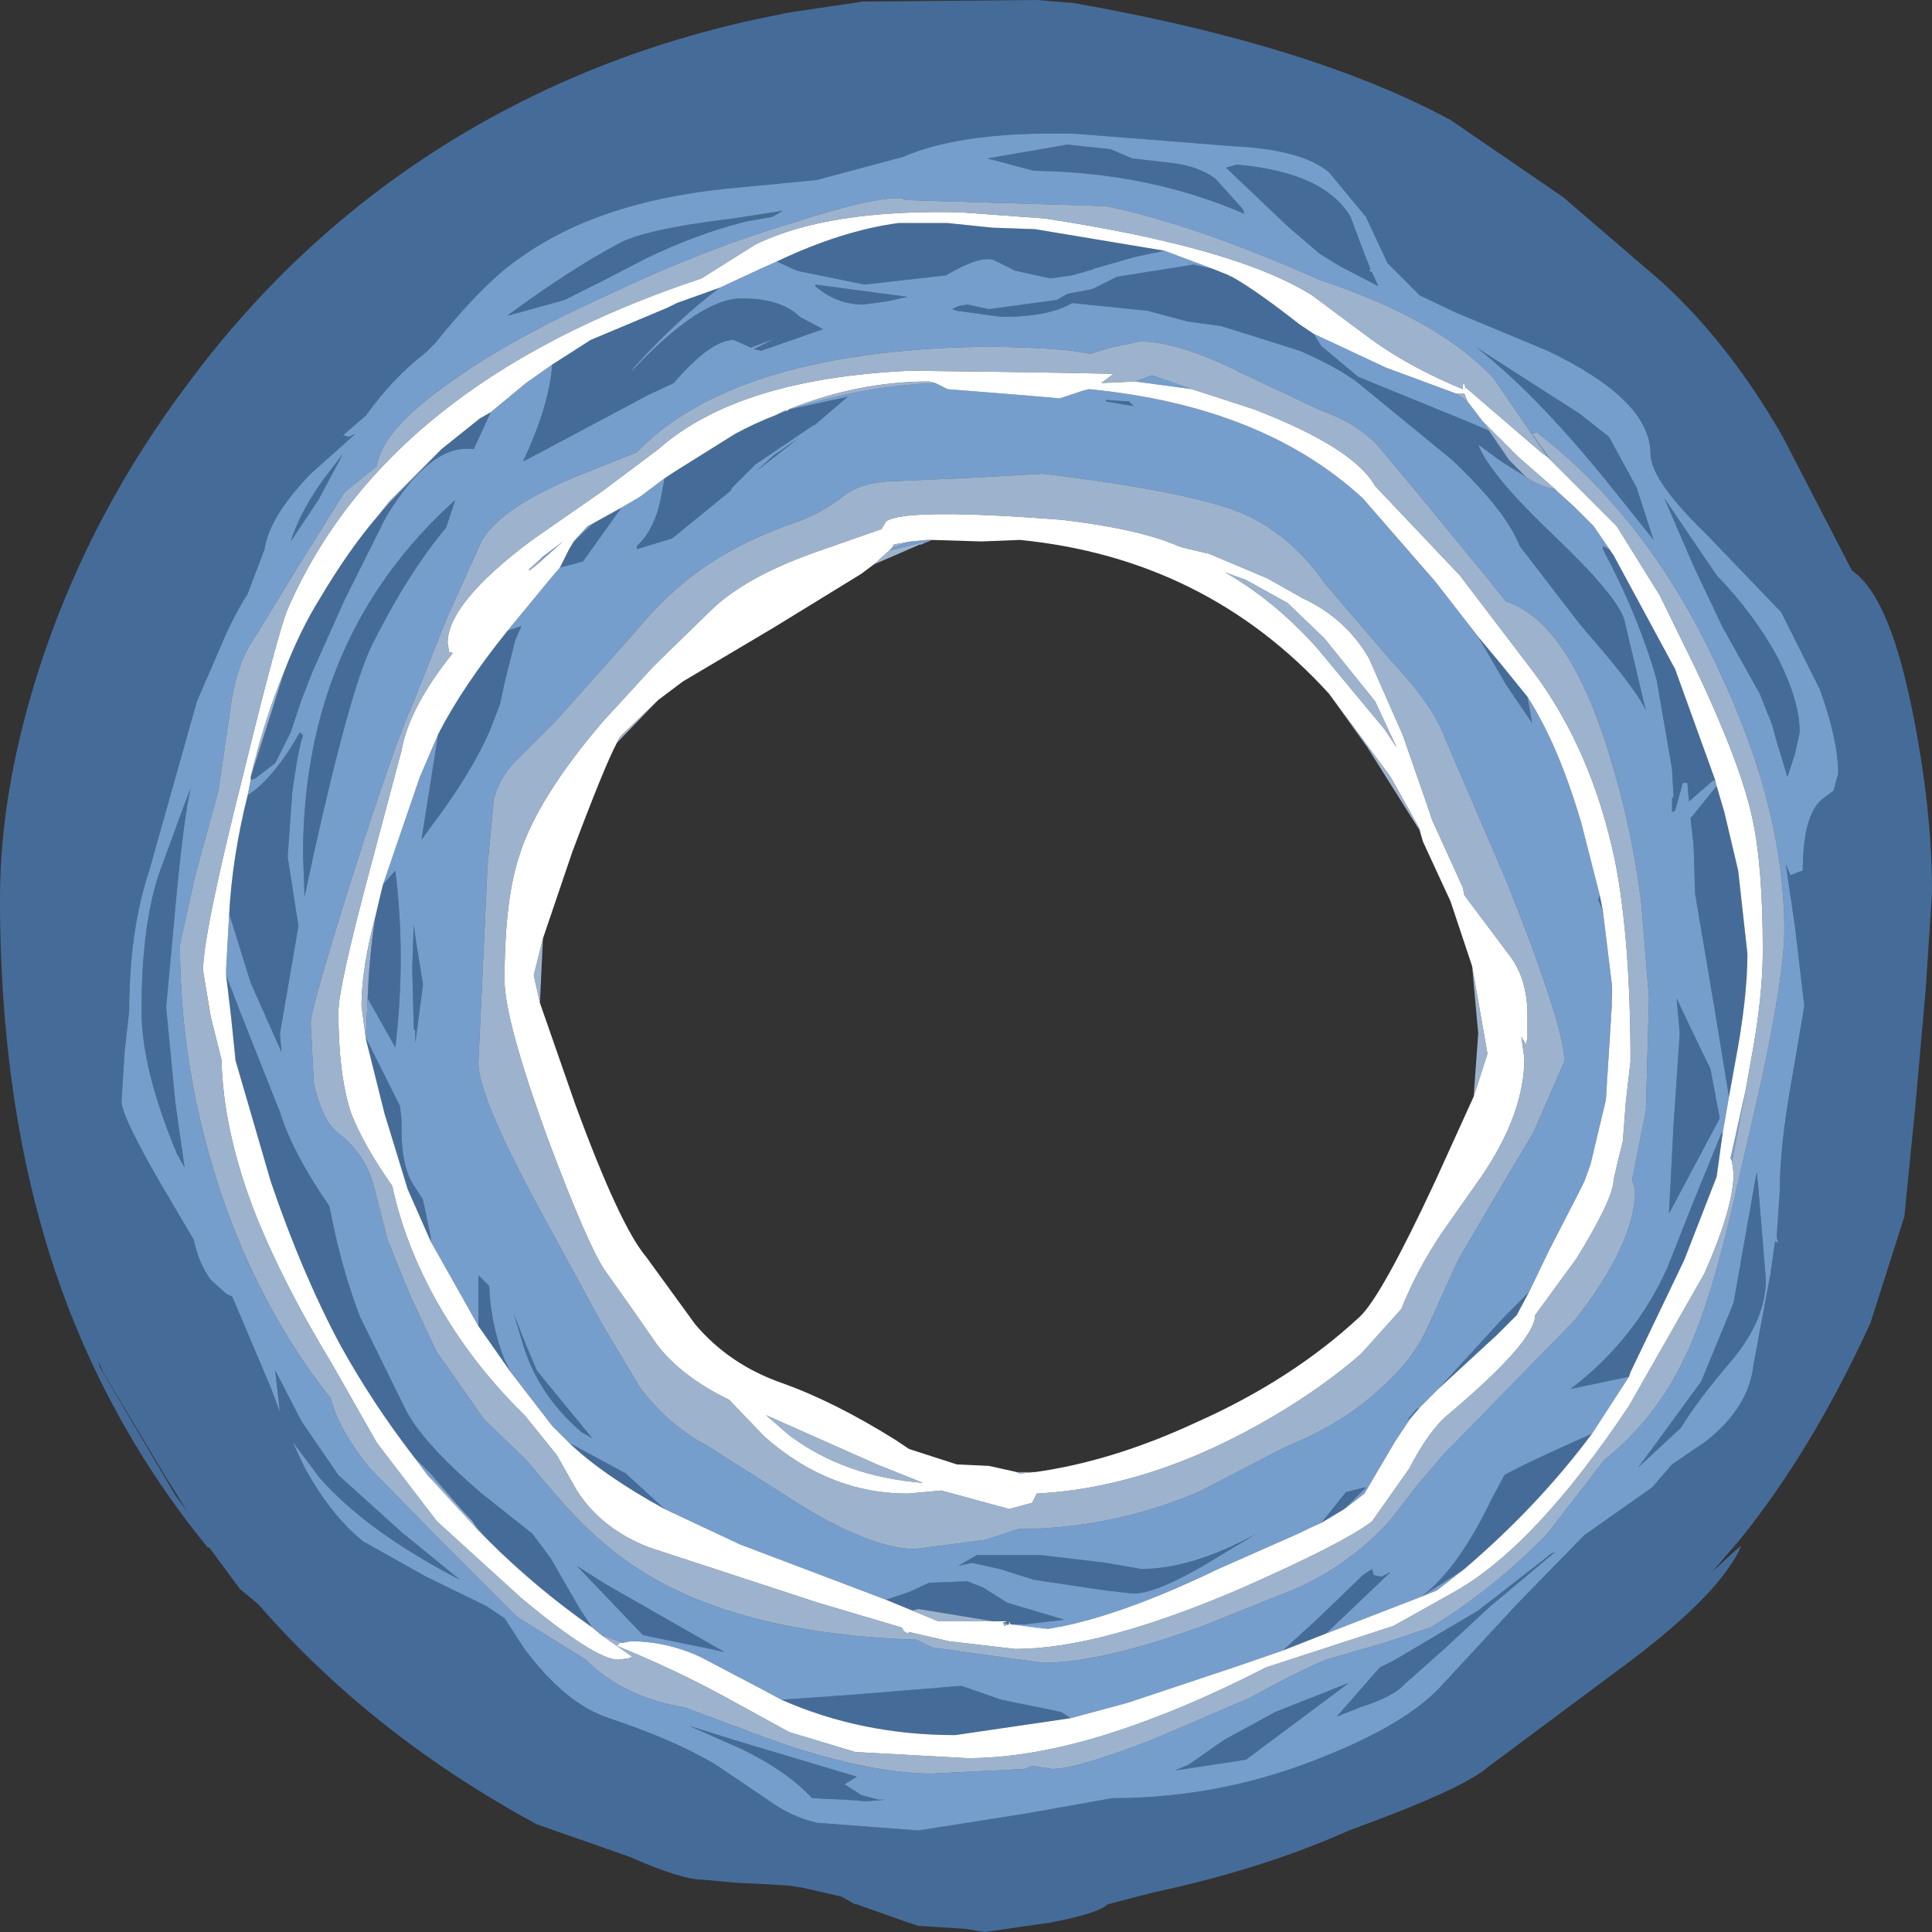 <?xml version="1.0" encoding="UTF-8" standalone="no"?>
<svg xmlns:ffdec="https://www.free-decompiler.com/flash" xmlns:xlink="http://www.w3.org/1999/xlink" ffdec:objectType="shape" height="62.8px" width="62.8px" xmlns="http://www.w3.org/2000/svg">
  <rect width="100%" height="100%" fill="#333333" stroke="none"/>
  <g transform="matrix(1.0, 0.0, 0.0, 1.0, 0.0, 0.0)">
    <path d="M54.0 9.15 Q56.2 11.15 57.95 14.2 L60.2 18.55 Q61.4 19.35 62.15 23.05 62.8 26.25 62.8 29.0 L62.6 32.1 62.25 36.05 61.9 39.55 60.8 43.0 Q58.9 47.15 56.55 50.05 L55.65 51.1 Q56.5 50.3 56.6 50.25 55.95 51.75 53.05 53.95 L48.35 57.45 Q47.65 58.05 45.05 59.05 L43.85 59.5 Q41.05 60.75 37.55 61.5 L37.35 61.55 36.0 61.9 Q35.7 62.2 34.1 62.5 L32.0 62.8 31.4 62.7 29.85 62.6 29.4 62.45 27.85 61.9 27.8 61.9 27.35 61.65 26.05 61.35 26.0 61.35 25.7 61.3 25.0 61.25 23.95 61.2 22.85 61.1 Q22.15 61.1 20.45 60.35 L17.45 59.3 Q12.1 56.4 8.4 52.15 L7.8 51.65 6.8 50.3 6.75 50.3 Q4.1 47.05 2.5 43.2 0.0 37.2 0.0 29.2 0.0 25.45 1.45 21.2 3.05 16.55 6.05 12.55 9.4 8.0 14.0 5.0 19.15 1.65 25.45 0.45 L25.4 0.45 25.7 0.4 28.05 0.05 33.7 0.0 34.9 0.1 Q42.6 1.45 47.15 3.9 L50.8 6.4 54.0 9.15 M42.7 10.85 L42.95 11.25 44.15 12.25 47.7 13.7 48.4 14.0 49.05 14.95 49.6 15.5 48.8 15.0 48.05 14.45 Q48.4 15.4 50.5 17.4 52.55 19.35 52.8 20.15 L53.45 22.9 53.5 23.1 Q53.2 22.4 51.4 20.35 L49.4 17.75 Q48.95 16.6 47.2 14.95 L44.15 12.45 Q43.5 11.95 42.25 11.4 L39.7 10.6 38.6 10.45 37.3 10.1 34.85 9.85 Q34.1 10.3 32.55 10.3 L31.1 10.1 30.95 10.05 31.15 9.95 31.45 9.9 32.15 10.05 34.35 9.75 34.7 9.55 35.5 9.4 36.3 9.0 38.8 8.6 39.45 8.75 39.95 8.95 39.95 9.0 40.05 9.0 Q40.85 9.45 42.25 10.55 L42.7 10.85 M45.1 8.55 L44.4 7.05 43.2 5.6 Q42.3 4.85 40.05 4.75 L35.0 4.35 Q31.3 4.25 29.35 5.1 L26.55 5.85 23.45 6.15 Q19.4 6.6 16.95 8.35 15.75 9.15 14.15 11.15 L13.85 11.45 Q12.75 12.3 11.9 13.5 L11.15 14.15 11.35 14.2 11.55 14.1 11.5 14.15 10.1 15.4 Q8.75 16.8 8.6 17.85 L8.05 19.3 Q7.55 20.1 7.2 20.95 L6.4 22.8 4.85 28.3 Q4.2 30.25 4.2 32.85 L4.05 34.2 3.95 35.8 Q3.95 36.35 5.65 39.2 L6.3 40.3 Q6.45 41.05 6.85 41.6 L7.35 42.05 7.55 42.15 8.8 45.1 9.1 45.9 8.95 44.6 8.95 44.55 9.8 46.2 11.0 47.95 13.05 49.8 14.95 51.35 Q11.95 49.8 10.4 48.05 L9.5 46.85 9.9 47.7 Q10.75 49.25 11.8 50.1 L13.85 51.25 15.8 52.2 16.4 52.6 17.05 53.6 Q18.4 55.4 19.8 55.85 21.9 56.55 23.25 57.35 L24.95 58.5 Q25.7 59.05 26.55 59.25 L29.85 59.5 33.35 58.95 36.15 58.45 Q39.8 58.45 43.15 57.05 45.75 56.0 46.85 54.8 L49.35 52.1 51.5 49.9 53.7 48.35 54.35 47.6 55.45 46.85 Q56.85 45.75 57.0 44.35 L57.55 41.4 57.7 40.35 57.8 40.4 57.75 40.2 57.85 38.75 Q57.85 37.25 58.25 35.05 L58.65 32.7 58.35 30.15 58.05 28.1 58.2 28.45 58.45 28.35 58.6 28.3 Q58.6 26.55 59.2 26.0 L59.6 25.7 59.75 25.15 Q59.75 24.05 59.15 22.4 L57.9 19.9 55.45 17.35 Q53.65 15.6 53.65 14.75 53.65 13.0 50.3 11.4 L47.3 10.15 46.15 9.6 45.1 8.55 M43.9 7.05 L44.35 8.25 44.55 8.75 44.5 8.8 44.6 8.85 44.8 9.3 43.55 8.65 42.9 8.25 41.85 7.35 39.85 5.45 40.2 5.35 Q43.05 5.6 43.9 7.05 M50.65 16.0 L51.2 16.5 51.25 16.55 50.65 16.0 M52.45 18.05 L54.45 21.75 55.75 25.35 55.65 25.4 54.9 26.05 54.85 25.45 54.7 25.45 54.45 26.35 54.35 26.4 54.35 26.35 54.35 25.95 54.4 25.9 54.35 25.0 53.85 22.1 Q53.25 20.0 52.1 17.85 L52.1 17.75 52.3 17.85 52.45 18.05 M55.8 25.55 L56.05 26.4 56.5 28.3 56.8 31.0 Q56.8 32.45 56.4 34.55 L56.2 35.65 55.75 32.9 55.1 29.05 55.05 27.45 54.95 26.6 55.8 25.55 M56.0 36.8 L55.8 38.25 54.75 40.95 53.0 44.6 52.95 44.75 51.05 45.15 Q53.15 43.55 54.2 41.2 L55.05 39.05 55.95 36.85 56.0 36.8 M51.75 46.6 Q50.0 48.95 47.6 51.0 L46.75 51.55 46.2 51.9 Q47.4 51.0 48.5 48.7 L48.9 47.95 Q49.5 47.6 51.75 46.6 M43.1 53.1 L41.7 53.65 42.85 52.6 44.3 51.2 44.6 51.0 44.65 51.2 44.9 51.25 45.2 51.1 43.1 53.1 M34.8 55.85 L31.05 56.4 Q28.0 56.4 25.4 55.25 L27.55 55.1 31.25 54.8 32.55 55.25 34.5 55.65 34.8 55.85 M19.25 52.9 Q17.4 51.6 15.85 50.05 L14.0 47.9 13.45 47.35 Q12.1 45.6 11.05 43.7 9.8 41.35 8.8 38.4 L7.65 34.45 7.65 34.4 7.5 32.95 7.35 31.7 7.85 33.0 9.1 36.15 Q9.5 37.45 10.7 39.2 L10.8 39.65 Q11.1 41.2 11.7 42.8 L13.2 45.85 Q13.75 46.9 15.6 48.5 L17.3 49.85 17.9 50.65 18.85 52.3 19.25 52.9 M7.45 29.7 Q7.55 27.85 8.05 25.85 8.9 25.3 9.75 23.8 L9.85 23.9 Q9.7 24.3 9.5 25.75 L9.35 27.85 9.7 30.1 9.1 33.6 9.15 34.2 8.15 31.95 7.45 29.7 M8.15 25.35 L8.15 25.25 8.2 25.1 9.25 21.8 Q9.75 20.5 10.4 19.45 11.35 17.85 12.3 16.75 L12.7 16.3 14.35 14.6 15.6 13.6 15.95 13.4 15.4 14.6 Q14.0 14.4 12.55 16.8 L11.2 19.5 10.15 21.85 9.8 22.75 9.45 23.8 8.95 24.8 8.3 25.3 8.15 25.35 M17.95 11.85 L19.2 11.05 21.7 10.0 22.0 9.85 23.4 9.35 Q22.05 10.35 20.6 11.95 L20.5 12.1 Q22.75 9.7 24.1 9.7 25.4 9.7 26.0 10.3 L26.75 10.7 24.75 11.4 24.5 11.35 25.2 11.0 24.4 11.3 24.3 11.25 23.85 11.05 Q23.1 11.05 21.9 12.45 L21.05 12.85 17.2 14.9 17.0 15.0 Q17.85 13.2 17.95 11.85 M25.25 8.5 Q27.35 7.5 29.2 7.25 L30.8 7.25 32.25 7.4 33.65 7.45 35.45 7.75 37.85 8.15 36.9 8.35 35.5 8.75 35.55 8.75 34.85 8.95 34.15 9.05 33.0 8.8 32.3 8.45 Q31.85 8.3 30.75 8.95 L28.1 9.25 25.9 8.8 25.25 8.5 M49.65 22.65 L49.8 23.5 48.95 22.25 48.05 20.7 48.8 21.6 49.65 22.65 M25.7 13.3 L27.55 12.9 26.5 13.8 26.4 13.85 24.55 15.1 23.8 15.85 23.75 15.95 23.2 16.4 21.85 17.5 20.7 17.85 20.7 17.75 Q21.3 17.2 21.5 16.1 L21.6 15.55 21.9 15.35 23.9 14.1 Q24.55 13.75 25.2 13.5 L25.6 13.35 25.65 13.3 25.7 13.3 M20.2 16.5 L18.95 18.25 18.2 18.45 18.5 17.85 18.65 17.6 19.3 17.0 20.2 16.5 M16.5 20.5 L16.95 20.35 16.75 20.8 16.4 22.2 16.25 22.9 15.9 23.8 Q15.3 25.15 14.1 26.75 L13.7 27.3 14.15 24.45 14.25 23.85 Q15.05 22.3 16.5 20.5 M12.45 28.75 L12.85 28.3 Q13.2 31.1 12.85 34.05 L11.95 32.45 Q12.0 31.1 12.2 29.8 L12.4 28.95 12.45 28.75 M11.9 33.75 L13.0 35.95 13.05 36.4 13.05 36.7 Q13.05 37.85 13.4 38.45 L13.75 39.0 14.0 40.2 14.0 40.35 13.25 38.65 12.5 36.2 11.9 33.8 11.9 33.75 M15.55 43.1 L15.55 42.8 15.55 41.45 15.7 41.6 15.9 41.8 Q15.95 43.05 16.4 44.2 L16.6 44.6 15.55 43.1 M18.5 46.9 L20.35 47.9 20.4 47.95 21.55 49.0 21.6 49.05 Q19.6 47.95 18.5 46.9 M28.8 52.0 L29.55 51.75 30.2 51.45 31.45 51.4 31.95 51.6 32.75 52.1 34.6 52.65 33.3 52.8 32.85 52.8 32.8 52.7 32.8 52.8 32.6 52.75 32.75 52.7 32.3 52.7 29.85 52.3 29.65 52.35 28.8 52.0 M42.95 49.5 L43.75 48.5 44.35 48.35 44.4 48.35 44.25 48.5 43.7 49.05 42.95 49.5 M45.85 46.1 L45.75 46.15 46.05 45.8 46.15 45.75 45.85 46.1 M46.75 45.15 L48.9 42.8 49.7 42.0 49.3 42.75 48.65 43.4 46.75 45.15 M52.1 29.6 L51.95 29.25 52.0 29.1 52.1 29.6 M55.05 18.4 L54.1 16.2 55.8 18.7 Q57.05 20.0 57.8 21.4 58.5 22.8 58.5 23.8 L58.35 24.5 58.1 25.25 57.75 24.1 57.6 23.55 57.4 23.05 57.2 22.55 56.0 20.4 55.05 18.4 M51.35 13.45 L52.3 14.2 53.2 15.85 53.65 17.25 53.75 17.55 52.55 16.05 Q50.05 12.9 48.0 11.3 L51.35 13.45 M54.6 33.6 L54.5 32.45 54.9 33.3 55.6 34.75 55.9 36.35 54.25 39.45 54.4 36.55 54.6 33.6 M36.1 4.85 L36.8 5.15 38.1 5.3 Q38.95 5.4 39.5 5.8 L40.4 6.8 40.45 6.95 Q37.35 5.6 33.6 5.55 L32.1 5.15 34.7 4.7 36.1 4.85 M57.1 38.1 L57.15 38.55 57.4 41.6 Q57.4 42.85 56.35 44.15 55.15 45.55 54.65 46.4 L53.25 47.7 53.95 46.75 55.3 44.9 56.35 42.35 57.1 38.1 M25.1 7.05 L24.25 7.2 Q22.65 7.6 21.0 8.4 L19.55 9.15 18.35 9.75 16.55 10.25 16.5 10.25 Q18.55 8.75 20.05 7.95 20.9 7.45 23.85 7.1 L25.45 6.85 25.1 7.05 M28.8 9.8 L28.05 9.9 Q27.2 9.9 26.5 9.3 L26.5 9.25 29.5 9.65 28.8 9.8 M35.95 13.05 L35.95 13.0 36.7 13.05 36.85 13.2 35.95 13.05 M24.6 15.3 L25.15 14.8 25.95 14.25 24.6 15.3 M10.5 15.6 L11.15 14.75 10.35 16.25 9.45 17.6 Q9.75 16.65 10.5 15.6 M14.8 16.25 L14.5 17.15 Q13.25 18.65 12.1 20.95 11.4 22.35 10.2 27.75 L9.9 29.15 9.85 27.8 Q9.85 20.7 14.8 16.25 M13.45 30.05 L13.5 30.45 13.75 32.0 13.5 33.9 13.5 33.6 13.5 33.5 13.45 33.45 13.4 31.45 13.45 30.05 M5.9 26.4 L6.2 25.6 Q6.0 26.45 5.75 28.95 L5.4 32.75 5.7 35.85 6.0 37.95 5.75 37.5 Q4.6 34.75 4.6 32.85 4.6 30.15 5.15 28.45 L5.9 26.4 M3.2 44.25 L3.25 44.45 5.7 48.6 6.1 49.15 5.85 48.75 5.35 47.95 3.35 44.6 3.2 44.25 M17.05 43.6 L17.45 44.55 19.25 46.75 18.9 46.55 Q17.5 45.35 17.0 43.7 L16.7 42.7 17.05 43.6 M35.95 50.8 L37.1 51.0 Q38.75 51.0 40.85 49.85 L39.85 50.45 Q37.7 51.8 36.85 51.8 L35.95 51.7 33.6 51.35 32.5 51.0 31.6 50.8 31.15 50.9 31.75 50.55 33.85 50.55 35.95 50.8 M38.65 57.35 L39.8 56.55 41.45 55.65 43.85 54.7 40.5 57.2 38.2 57.55 38.65 57.35 M22.4 56.1 L24.0 56.6 27.85 57.75 27.45 58.0 28.0 58.35 28.55 58.5 28.8 58.5 28.15 58.55 27.5 58.5 26.4 58.45 Q25.55 57.55 24.1 56.85 L22.4 56.1 M23.1 53.6 L20.9 53.15 18.75 50.9 19.7 51.5 23.55 53.7 23.1 53.6 M50.55 50.45 L48.4 52.25 47.0 53.55 45.65 54.75 Q45.3 55.15 44.2 55.5 L43.45 55.8 44.85 54.2 45.35 53.95 48.05 52.35 50.3 50.6 Q50.4 50.5 50.55 50.45" fill="#59a5ff" fill-opacity="0.502" fill-rule="evenodd" stroke="none"/>
    <path d="M43.9 7.05 Q43.05 5.6 40.2 5.35 L39.85 5.45 41.85 7.35 42.9 8.25 43.55 8.65 44.8 9.3 44.6 8.85 44.5 8.8 44.55 8.75 44.35 8.25 43.9 7.05 M45.1 8.55 L46.15 9.6 47.3 10.15 50.3 11.4 Q53.65 13.0 53.65 14.75 53.65 15.6 55.45 17.35 L57.9 19.9 59.15 22.4 Q59.75 24.05 59.75 25.15 L59.6 25.7 59.2 26.0 Q58.6 26.55 58.6 28.3 L58.45 28.35 58.2 28.45 58.05 28.1 58.35 30.15 58.65 32.7 58.25 35.05 Q57.85 37.25 57.85 38.75 L57.75 40.2 57.8 40.4 57.7 40.35 57.55 41.4 57.0 44.35 Q56.85 45.75 55.45 46.85 L54.35 47.6 53.7 48.35 51.5 49.9 49.35 52.1 46.85 54.8 Q45.75 56.0 43.15 57.05 39.8 58.45 36.15 58.45 L33.35 58.95 29.85 59.5 26.55 59.25 Q25.7 59.05 24.95 58.5 L23.25 57.35 Q21.9 56.55 19.8 55.85 18.4 55.4 17.05 53.6 L16.4 52.6 15.8 52.2 13.85 51.25 11.8 50.1 Q10.75 49.25 9.9 47.7 L9.5 46.85 10.4 48.05 Q11.95 49.8 14.95 51.35 L13.05 49.8 11.0 47.95 9.8 46.2 8.95 44.55 8.95 44.6 9.1 45.9 8.8 45.1 7.55 42.15 7.35 42.05 6.85 41.6 Q6.45 41.05 6.3 40.3 L5.65 39.2 Q3.95 36.35 3.95 35.8 L4.05 34.2 4.2 32.85 Q4.2 30.25 4.85 28.3 L6.4 22.8 7.2 20.95 Q7.55 20.1 8.05 19.3 L8.6 17.85 Q8.75 16.8 10.1 15.4 L11.5 14.15 11.55 14.1 11.35 14.2 11.15 14.15 11.9 13.5 Q12.75 12.3 13.85 11.45 L14.15 11.15 Q15.75 9.15 16.95 8.35 19.4 6.6 23.45 6.15 L26.55 5.85 29.35 5.1 Q31.3 4.25 35.0 4.35 L40.05 4.75 Q42.3 4.85 43.2 5.6 L44.4 7.05 45.1 8.55 M48.4 14.0 L47.7 13.7 44.15 12.25 42.95 11.25 42.7 10.85 45.05 11.95 47.35 12.8 47.7 13.05 48.2 13.7 48.4 14.0 M40.05 9.0 L39.95 9.0 39.95 8.95 40.05 9.0 M39.45 8.75 L38.8 8.6 36.3 9.0 35.5 9.4 34.7 9.55 34.35 9.75 32.15 10.05 31.45 9.9 31.15 9.95 30.95 10.05 31.1 10.1 32.55 10.3 Q34.1 10.3 34.85 9.85 L37.3 10.1 38.6 10.45 39.7 10.6 42.25 11.4 Q43.5 11.95 44.15 12.45 L47.2 14.95 Q48.95 16.6 49.4 17.75 L51.4 20.35 Q53.2 22.4 53.5 23.1 L53.45 22.9 52.8 20.15 Q52.55 19.35 50.5 17.4 48.4 15.4 48.05 14.45 L48.8 15.0 49.6 15.5 Q50.0 15.8 50.55 15.9 L50.65 16.0 51.25 16.55 51.8 17.1 52.45 18.05 52.3 17.85 52.1 17.75 52.1 17.85 Q53.25 20.0 53.85 22.1 L54.35 25.0 54.4 25.9 54.35 25.95 54.35 26.35 54.35 26.4 54.45 26.35 54.7 25.45 54.85 25.45 54.9 26.05 55.65 25.4 55.75 25.35 55.8 25.55 54.95 26.6 55.05 27.45 55.1 29.05 55.75 32.9 56.2 35.65 56.0 36.8 55.95 36.85 55.05 39.05 54.2 41.2 Q53.15 43.55 51.05 45.15 L52.95 44.75 51.75 46.6 Q49.5 47.6 48.9 47.95 L48.5 48.7 Q47.4 51.0 46.2 51.9 L46.75 51.55 47.6 51.0 46.7 51.7 46.2 51.9 43.1 53.1 45.2 51.1 44.9 51.25 44.65 51.2 44.6 51.0 44.3 51.2 42.85 52.6 41.7 53.65 40.25 54.15 36.65 55.35 34.8 55.85 34.5 55.65 32.55 55.25 31.25 54.8 27.55 55.1 25.4 55.25 24.75 54.9 22.75 53.85 Q21.65 53.35 20.5 53.35 L20.25 53.4 19.55 53.15 19.25 52.9 18.85 52.3 17.9 50.65 17.3 49.85 15.6 48.5 Q13.75 46.9 13.2 45.85 L11.7 42.8 Q11.1 41.2 10.8 39.65 L10.7 39.2 Q9.5 37.45 9.1 36.15 L7.85 33.0 7.35 31.7 7.35 31.5 7.45 29.7 8.15 31.95 9.15 34.2 9.1 33.6 9.7 30.1 9.35 27.85 9.5 25.75 Q9.7 24.3 9.85 23.9 L9.75 23.8 Q8.9 25.3 8.05 25.85 L8.15 25.35 8.3 25.3 8.95 24.8 9.45 23.8 9.8 22.75 10.15 21.85 11.2 19.5 12.55 16.8 Q14.0 14.4 15.4 14.6 L15.95 13.4 17.1 12.45 17.95 11.85 Q17.85 13.2 17.0 15.0 L17.2 14.9 21.05 12.85 21.9 12.45 Q23.1 11.05 23.85 11.05 L24.3 11.25 24.4 11.3 25.2 11.0 24.5 11.35 24.75 11.4 26.75 10.7 26.0 10.3 Q25.4 9.7 24.1 9.7 22.75 9.7 20.5 12.1 L20.6 11.95 Q22.05 10.35 23.4 9.35 L24.8 8.7 25.25 8.5 25.9 8.8 28.1 9.25 30.75 8.95 Q31.85 8.3 32.3 8.45 L33.0 8.8 34.15 9.05 34.85 8.95 35.55 8.75 35.5 8.75 36.9 8.35 37.85 8.15 39.45 8.75 M50.3 14.85 L49.75 14.05 48.55 12.3 Q46.8 10.4 42.9 9.1 38.85 7.3 35.95 6.7 L29.35 6.5 29.4 6.45 Q28.5 6.35 25.75 7.25 22.9 8.1 19.95 9.5 16.6 11.0 14.6 12.45 12.4 14.0 12.25 15.15 L11.2 16.0 9.7 18.4 8.2 20.85 Q7.65 21.65 7.45 23.3 L7.1 25.7 6.35 28.45 5.85 30.7 Q5.85 35.35 7.55 39.8 8.8 43.0 10.75 45.45 11.0 46.45 12.0 47.7 L14.35 50.1 16.8 52.55 19.05 53.95 19.25 54.15 Q20.45 55.2 22.25 55.5 L25.35 56.65 Q28.3 57.65 30.3 57.65 L33.3 57.5 33.55 57.4 34.2 57.5 Q35.0 57.5 37.45 56.55 L40.6 55.2 Q42.25 54.3 43.1 53.95 L45.0 53.4 46.5 52.9 Q48.55 51.65 50.3 49.85 L52.15 47.45 Q53.8 46.15 54.75 44.15 55.5 42.65 56.25 39.5 L57.25 35.15 Q58.0 31.65 58.0 30.25 58.0 26.3 55.9 21.85 53.65 16.9 49.95 14.05 L49.8 14.1 50.45 15.0 50.3 14.85 M56.75 35.4 L56.3 37.75 56.25 37.65 56.75 35.4 M15.85 50.05 L15.6 49.8 15.35 49.45 14.1 48.1 13.9 47.95 13.45 47.35 14.0 47.9 15.85 50.05 M44.8 14.5 Q44.1 13.75 42.95 13.35 L40.3 12.1 Q38.3 11.1 37.05 11.1 L36.1 11.3 35.45 11.5 34.85 11.4 Q32.2 11.15 29.45 11.4 23.35 11.95 20.7 14.7 L18.95 15.4 Q16.3 16.45 15.65 17.6 L14.5 20.15 13.45 22.8 Q12.85 24.1 11.45 28.5 10.1 32.8 10.1 33.25 L10.2 35.2 Q10.45 36.35 10.95 36.8 11.85 37.45 12.15 38.55 L12.6 40.3 13.35 42.15 14.2 43.95 15.75 46.15 17.1 47.45 17.95 48.45 Q19.25 50.0 20.6 50.9 23.85 53.1 29.8 53.3 L30.3 53.55 33.9 54.05 Q35.8 54.05 39.1 52.85 L42.1 51.65 Q43.9 50.85 45.2 49.4 L46.05 48.3 46.9 47.3 51.2 42.9 Q53.15 40.4 53.15 38.7 L53.05 38.35 53.5 36.1 53.6 32.45 53.35 29.35 Q53.05 27.0 52.45 25.0 51.1 20.25 48.95 19.55 L48.35 18.8 46.05 16.0 44.8 14.5 M36.9 12.4 L37.45 12.2 38.75 12.65 36.9 12.4 M45.15 21.4 L43.05 18.95 Q41.95 17.35 40.3 16.65 38.5 15.95 33.9 15.4 L31.2 15.55 28.85 15.65 Q28.0 15.7 27.45 16.1 26.7 16.7 25.8 17.0 23.8 17.7 22.4 18.8 21.5 19.5 20.55 20.65 L18.1 23.4 16.7 24.8 Q16.2 25.35 16.05 26.0 L15.85 28.1 15.55 34.55 Q15.55 35.6 17.4 39.05 L19.55 43.0 20.8 45.1 Q21.75 46.35 23.0 47.0 L26.15 49.0 Q28.4 50.35 29.75 50.35 L32.05 50.05 33.1 49.7 Q36.1 49.7 38.95 48.5 L41.85 47.0 Q43.6 46.3 44.8 45.2 45.9 44.25 46.4 43.15 L47.4 40.95 48.6 38.9 49.85 36.8 50.85 34.5 Q50.85 33.35 48.95 28.6 L46.95 23.95 Q46.6 22.95 45.15 21.4 M30.3 17.55 L29.95 17.7 30.1 17.6 28.9 17.9 29.0 17.8 29.6 17.6 30.15 17.55 30.3 17.55 M48.05 20.7 L48.95 22.25 49.8 23.5 49.65 22.65 Q50.65 24.2 51.4 26.75 L52.0 29.1 51.95 29.25 52.1 29.6 52.4 32.05 52.25 35.0 52.2 35.75 51.7 37.85 51.5 38.4 51.25 38.9 50.35 40.65 49.7 42.0 48.9 42.8 46.75 45.15 46.6 45.3 46.55 45.35 46.15 45.75 46.05 45.8 45.75 46.15 45.85 46.1 45.35 46.85 44.35 48.55 43.7 49.05 44.25 48.5 44.4 48.35 44.35 48.35 43.75 48.5 42.95 49.5 Q42.6 49.65 42.2 49.85 L39.6 51.0 Q36.7 52.4 34.6 52.85 L34.05 52.95 33.75 52.95 32.85 52.8 33.3 52.8 34.6 52.65 32.75 52.1 31.95 51.6 31.45 51.4 30.2 51.45 29.55 51.75 28.8 52.0 24.05 50.2 21.6 49.05 21.55 49.0 20.4 47.95 20.35 47.9 18.5 46.9 17.95 46.35 16.6 44.6 16.4 44.2 Q15.95 43.05 15.9 41.8 L15.7 41.6 15.55 41.45 15.55 42.8 15.55 43.1 14.0 40.35 14.0 40.2 13.75 39.0 13.4 38.45 Q13.05 37.85 13.05 36.7 L13.05 36.4 13.0 35.95 11.9 33.75 11.9 33.5 11.95 32.45 12.85 34.05 Q13.2 31.1 12.85 28.3 L12.45 28.75 13.65 25.25 14.25 23.85 14.15 24.45 13.7 27.3 14.1 26.75 Q15.3 25.15 15.9 23.8 L16.25 22.9 16.4 22.2 16.75 20.8 16.95 20.35 16.5 20.5 17.9 18.8 18.2 18.45 18.95 18.25 20.2 16.5 Q20.45 16.35 20.8 16.15 L21.6 15.55 21.5 16.1 Q21.3 17.2 20.7 17.75 L20.7 17.85 21.85 17.5 23.2 16.4 23.75 15.95 23.8 15.85 24.55 15.1 26.4 13.85 26.5 13.8 27.55 12.9 25.7 13.3 Q28.05 12.55 30.4 12.45 L30.6 12.55 30.8 12.65 33.3 12.85 34.45 12.95 35.2 12.7 35.4 12.65 Q41.05 13.2 44.3 16.2 L46.65 18.9 48.05 20.7 M51.35 13.45 L48.0 11.3 Q50.05 12.9 52.55 16.05 L53.75 17.55 53.65 17.25 53.2 15.85 52.3 14.2 51.35 13.45 M55.05 18.4 L56.0 20.4 57.2 22.55 57.4 23.05 57.6 23.55 57.75 24.1 58.1 25.25 58.35 24.5 58.5 23.8 Q58.5 22.8 57.8 21.4 57.05 20.0 55.8 18.7 L54.1 16.2 55.05 18.4 M54.6 33.6 L54.4 36.55 54.25 39.45 55.9 36.35 55.6 34.75 54.9 33.3 54.5 32.45 54.6 33.6 M57.1 38.1 L56.35 42.35 55.3 44.9 53.95 46.75 53.25 47.7 54.65 46.4 Q55.15 45.55 56.35 44.15 57.4 42.85 57.4 41.6 L57.15 38.55 57.1 38.1 M36.1 4.85 L34.7 4.7 32.1 5.15 33.6 5.55 Q37.35 5.6 40.45 6.95 L40.4 6.8 39.5 5.8 Q38.95 5.4 38.1 5.3 L36.8 5.15 36.1 4.85 M25.1 7.05 L25.45 6.85 23.85 7.1 Q20.9 7.45 20.05 7.95 18.55 8.75 16.5 10.25 L16.55 10.25 18.35 9.75 19.55 9.15 21.0 8.4 Q22.65 7.6 24.25 7.2 L25.1 7.05 M28.8 9.8 L29.5 9.65 26.5 9.25 26.5 9.3 Q27.2 9.9 28.05 9.9 L28.8 9.8 M25.6 13.35 L25.2 13.5 25.5 13.35 25.6 13.35 M24.6 15.3 L25.95 14.25 25.15 14.8 24.6 15.3 M35.95 13.05 L36.85 13.2 36.7 13.05 35.95 13.0 35.95 13.05 M17.4 18.4 L17.7 18.05 18.3 17.6 17.4 18.4 M19.3 17.0 L18.65 17.6 19.1 17.1 19.2 17.05 19.3 17.0 M14.8 16.25 Q9.85 20.7 9.85 27.8 L9.9 29.15 10.2 27.75 Q11.4 22.35 12.1 20.95 13.25 18.65 14.5 17.15 L14.8 16.25 M10.5 15.6 Q9.75 16.65 9.45 17.6 L10.35 16.25 11.15 14.75 10.5 15.6 M13.45 30.05 L13.4 31.45 13.45 33.45 13.5 33.5 13.5 33.6 13.5 33.9 13.75 32.0 13.5 30.45 13.45 30.05 M5.9 26.4 L5.15 28.45 Q4.6 30.15 4.6 32.85 4.6 34.75 5.75 37.5 L6.0 37.95 5.7 35.85 5.4 32.75 5.75 28.95 Q6.0 26.45 6.2 25.6 L5.9 26.4 M17.05 43.6 L16.7 42.7 17.0 43.7 Q17.5 45.35 18.9 46.55 L19.25 46.75 17.45 44.55 17.05 43.6 M35.95 50.8 L33.85 50.55 31.75 50.55 31.15 50.9 31.6 50.8 32.5 51.0 33.6 51.35 35.95 51.7 36.85 51.8 Q37.7 51.8 39.85 50.45 L40.85 49.85 Q38.75 51.0 37.1 51.0 L35.95 50.8 M38.65 57.35 L38.2 57.55 40.5 57.2 43.85 54.7 41.45 55.65 39.8 56.55 38.65 57.35 M23.1 53.6 L23.55 53.7 19.7 51.5 18.75 50.9 20.9 53.15 23.1 53.6 M22.4 56.1 L24.1 56.85 Q25.55 57.55 26.4 58.45 L27.5 58.5 28.15 58.55 28.8 58.5 28.55 58.5 28.0 58.35 27.45 58.0 27.85 57.75 24.0 56.6 22.4 56.1 M50.55 50.45 Q50.4 50.5 50.3 50.6 L48.05 52.35 45.35 53.95 44.85 54.2 43.45 55.8 44.2 55.5 Q45.3 55.15 45.65 54.75 L47.0 53.55 48.4 52.25 50.55 50.45" fill="#8cc1ff" fill-opacity="0.753" fill-rule="evenodd" stroke="none"/>
    <path d="M42.7 10.85 L42.25 10.55 Q40.85 9.45 40.05 9.0 L39.95 8.95 39.45 8.75 37.85 8.15 35.45 7.75 33.65 7.45 32.25 7.4 30.8 7.25 29.2 7.25 Q27.35 7.5 25.25 8.5 L24.8 8.7 23.4 9.35 22.0 9.85 21.7 10.0 19.2 11.05 17.95 11.85 17.1 12.45 15.95 13.4 15.6 13.6 14.35 14.6 12.65 16.3 12.3 16.75 Q11.35 17.85 10.4 19.45 9.75 20.5 9.25 21.8 8.6 23.35 8.15 25.25 L8.15 25.35 8.05 25.85 Q7.55 27.85 7.45 29.7 L7.35 31.5 7.35 31.7 7.5 32.95 7.65 34.4 7.65 34.45 8.8 38.4 Q9.8 41.35 11.05 43.7 12.1 45.6 13.45 47.35 L13.9 47.95 15.6 49.8 15.85 50.05 Q17.4 51.6 19.25 52.9 L19.55 53.15 20.05 53.5 20.15 53.4 20.25 53.4 20.5 53.35 Q21.65 53.35 22.75 53.85 L24.75 54.9 25.4 55.25 Q28.0 56.4 31.05 56.4 L34.8 55.85 36.65 55.35 40.25 54.15 41.7 53.65 43.1 53.1 46.2 51.9 46.7 51.7 47.6 51.0 Q50.0 48.95 51.75 46.6 L52.95 44.75 53.0 44.6 54.75 40.95 55.8 38.25 56.0 36.8 56.2 35.65 56.4 34.55 Q56.8 32.45 56.8 31.0 L56.5 28.3 56.05 26.4 55.8 25.55 55.75 25.35 54.45 21.75 52.45 18.05 51.8 17.1 51.25 16.55 51.2 16.5 50.65 16.0 50.55 15.9 49.35 14.85 48.2 13.7 47.7 13.05 47.6 12.8 47.5 12.8 47.35 12.8 45.05 11.95 42.7 10.85 M56.3 37.75 L56.35 38.15 Q56.35 39.25 55.4 41.4 L52.95 45.7 Q49.95 50.2 47.35 51.7 L45.3 52.85 41.15 54.2 Q39.1 55.25 37.35 55.9 34.05 57.15 31.45 57.15 L27.8 56.95 25.65 56.3 23.55 55.15 Q21.9 54.25 20.05 53.5 L20.55 53.85 20.45 53.9 20.1 53.95 Q19.35 53.95 16.95 51.95 L14.2 49.45 12.25 46.9 10.8 44.35 Q9.1 41.55 8.2 39.2 7.25 36.65 7.2 34.45 L6.85 33.05 6.6 31.55 Q6.6 30.35 7.9 25.2 9.05 20.5 9.35 19.8 12.55 12.45 22.8 9.05 L24.55 7.95 Q26.9 6.8 31.2 6.9 L33.95 7.1 Q40.2 8.05 42.65 9.6 L44.6 11.05 Q45.85 11.95 47.55 12.65 47.55 12.25 47.65 12.65 L47.65 12.6 50.15 14.75 50.3 14.85 50.45 15.0 52.55 17.1 53.95 19.35 55.1 21.7 Q56.55 24.75 56.95 26.55 57.3 28.1 57.3 30.9 57.3 32.45 56.9 34.55 L56.75 35.4 56.25 37.65 56.3 37.75 M38.75 12.65 L40.75 13.3 Q44.0 14.55 44.7 15.8 L47.45 18.7 49.85 21.85 Q51.75 24.4 52.5 28.0 53.0 30.55 53.0 34.5 L52.85 35.8 52.75 37.1 52.6 37.7 52.45 38.35 Q52.45 38.95 51.25 40.9 L49.9 42.75 Q49.9 43.6 47.05 46.0 46.45 46.5 45.8 47.75 L44.6 49.45 Q43.7 50.15 40.3 51.65 35.75 53.6 33.0 53.6 L30.85 53.35 29.55 53.05 29.5 53.1 29.35 53.0 29.35 52.95 29.3 52.9 26.6 52.1 21.1 50.3 Q19.55 49.7 18.75 48.45 L18.1 47.3 17.05 46.0 Q15.15 44.15 13.95 41.85 13.1 40.2 12.75 38.55 11.8 37.2 11.4 36.15 11.0 34.9 11.0 32.9 11.0 32.1 12.0 28.35 L13.05 24.4 Q13.3 23.0 14.7 21.25 L14.7 21.2 14.6 21.2 14.55 20.9 Q14.55 19.6 17.3 17.55 L19.6 15.95 21.4 14.6 Q24.0 12.3 29.6 12.05 L33.55 12.1 36.2 12.15 35.8 12.45 36.9 12.4 38.75 12.65 M40.5 18.85 L39.8 18.6 39.9 18.65 Q41.45 19.55 42.8 21.05 L45.0 23.7 45.4 24.3 44.7 22.8 43.05 20.75 41.85 19.6 40.5 18.85 M42.35 19.45 Q43.75 20.1 44.5 21.4 L45.6 23.9 46.4 26.2 46.55 26.65 47.55 28.85 47.6 29.1 49.1 31.1 Q49.65 31.85 49.65 33.0 L49.65 33.75 49.6 33.95 49.45 33.7 49.55 34.4 Q49.55 36.2 48.15 38.25 L46.85 40.1 Q46.05 41.3 45.55 42.55 L44.25 44.0 Q43.05 45.05 41.45 46.0 37.5 48.35 33.7 48.55 L33.55 48.85 32.8 49.05 30.6 48.45 29.5 48.55 Q26.95 48.55 24.85 46.7 L23.7 45.5 Q22.15 44.75 21.35 43.7 L20.55 42.55 19.7 41.35 Q19.15 40.6 17.8 37.0 16.4 33.15 16.4 31.85 16.4 29.2 16.9 27.75 17.5 25.9 19.6 23.45 L21.25 21.65 23.15 19.8 Q24.25 18.75 26.5 17.95 L28.65 17.2 28.8 16.95 Q29.4 16.5 34.55 16.9 37.05 17.2 38.3 17.75 L38.45 17.8 39.3 18.0 41.2 18.8 42.35 19.45 M46.15 27.0 L46.15 26.95 45.2 25.25 43.2 22.55 Q39.2 18.15 33.15 17.55 L31.9 17.6 30.3 17.55 30.15 17.55 29.6 17.6 29.05 17.7 29.0 17.8 28.9 17.9 28.4 18.35 28.0 18.65 25.15 20.4 22.2 22.15 21.4 22.75 20.15 23.95 20.05 24.15 Q19.65 24.9 18.6 27.7 L17.65 30.5 17.35 31.7 17.55 32.6 18.7 35.9 Q20.15 39.85 21.0 40.85 L22.6 43.05 Q23.7 44.35 25.4 44.95 27.1 45.55 29.1 46.8 L29.55 47.1 31.1 47.6 32.15 47.65 33.05 47.85 33.15 47.9 33.6 47.85 33.65 47.85 Q36.15 47.5 38.85 46.25 42.0 44.85 44.2 42.8 44.9 42.15 46.65 38.4 L47.9 35.65 48.35 34.25 47.85 31.4 47.7 30.95 47.15 29.3 46.25 27.35 46.15 27.0 M48.05 20.7 L46.65 18.9 44.3 16.2 Q41.05 13.2 35.4 12.65 L35.2 12.7 34.45 12.95 33.3 12.85 30.8 12.65 30.6 12.55 30.4 12.45 30.2 12.4 Q27.9 12.4 25.65 13.3 L25.6 13.35 25.5 13.35 25.2 13.5 Q24.55 13.75 23.9 14.1 L21.9 15.35 21.6 15.55 20.8 16.15 Q20.45 16.35 20.2 16.5 L19.3 17.0 19.2 17.05 19.1 17.1 18.65 17.6 18.5 17.85 18.2 18.45 17.9 18.8 16.5 20.5 Q15.05 22.3 14.25 23.85 L13.65 25.25 12.45 28.75 12.4 28.95 12.2 29.8 Q11.75 31.5 11.75 32.7 L11.9 33.8 12.5 36.2 13.25 38.65 14.0 40.35 15.55 43.1 16.6 44.6 17.95 46.35 18.5 46.9 Q19.6 47.95 21.6 49.05 L24.05 50.2 28.8 52.0 29.65 52.35 30.5 52.7 32.3 52.7 32.75 52.7 32.6 52.75 32.65 52.85 32.8 52.8 32.8 52.7 32.85 52.8 34.05 52.95 34.6 52.85 Q36.7 52.4 39.6 51.0 L42.2 49.85 Q42.6 49.65 42.95 49.5 L43.7 49.05 44.35 48.55 45.35 46.85 45.85 46.1 46.15 45.75 46.55 45.35 46.6 45.3 46.75 45.15 48.65 43.4 49.3 42.75 49.7 42.0 50.35 40.65 51.25 38.9 51.5 38.4 51.7 37.85 52.2 35.75 52.4 32.55 52.4 32.05 52.1 29.6 52.0 29.1 51.4 26.75 Q50.65 24.2 49.65 22.65 L48.8 21.6 48.05 20.7 M17.7 18.05 L17.2 18.5 17.2 18.55 17.4 18.4 18.3 17.6 17.7 18.05 M30.0 48.2 L28.5 47.6 24.9 46.0 25.65 46.65 Q27.45 48.0 30.0 48.2" fill="#ffffff" fill-rule="evenodd" stroke="none"/>
    <path d="M49.6 15.5 L49.05 14.95 48.4 14.0 48.2 13.7 49.35 14.85 50.55 15.9 Q50.0 15.8 49.6 15.5 M47.7 13.05 L47.35 12.8 47.5 12.8 47.6 12.8 47.7 13.05 M50.3 14.85 L50.15 14.75 47.65 12.6 47.65 12.65 Q47.55 12.25 47.55 12.65 45.85 11.95 44.6 11.05 L42.65 9.6 Q40.2 8.05 33.95 7.1 L31.2 6.9 Q26.9 6.8 24.55 7.95 L22.8 9.05 Q12.55 12.45 9.35 19.8 9.05 20.5 7.9 25.2 6.6 30.35 6.6 31.55 L6.85 33.05 7.2 34.45 Q7.25 36.65 8.2 39.2 9.1 41.55 10.8 44.35 L12.25 46.9 14.2 49.45 16.95 51.95 Q19.35 53.95 20.1 53.95 L20.45 53.9 20.55 53.85 20.05 53.5 Q21.9 54.25 23.55 55.15 L25.65 56.3 27.8 56.95 31.45 57.15 Q34.05 57.15 37.35 55.9 39.1 55.25 41.15 54.2 L45.3 52.85 47.35 51.7 Q49.95 50.2 52.95 45.7 L55.4 41.4 Q56.35 39.25 56.35 38.15 L56.3 37.75 56.75 35.4 56.9 34.55 Q57.3 32.45 57.3 30.9 57.3 28.1 56.95 26.55 56.55 24.75 55.1 21.7 L53.95 19.35 52.55 17.1 50.45 15.0 49.8 14.1 49.95 14.05 Q53.65 16.9 55.9 21.85 58.0 26.3 58.0 30.25 58.0 31.65 57.25 35.15 L56.25 39.5 Q55.5 42.65 54.75 44.15 53.8 46.15 52.15 47.45 L50.3 49.85 Q48.55 51.65 46.5 52.9 L45.0 53.4 43.1 53.95 Q42.25 54.3 40.6 55.2 L37.45 56.55 Q35.0 57.5 34.2 57.5 L33.55 57.4 33.3 57.5 30.3 57.65 Q28.3 57.65 25.35 56.65 L22.25 55.5 Q20.45 55.2 19.25 54.15 L19.05 53.95 16.8 52.55 14.35 50.1 12.0 47.7 Q11.0 46.45 10.75 45.45 8.8 43.0 7.55 39.8 5.85 35.35 5.85 30.7 L6.35 28.45 7.1 25.7 7.45 23.3 Q7.65 21.65 8.2 20.85 L9.7 18.4 11.2 16.0 12.25 15.15 Q12.4 14.0 14.6 12.45 16.6 11.0 19.95 9.5 22.9 8.1 25.75 7.25 28.5 6.35 29.4 6.45 L29.35 6.5 35.95 6.7 Q38.85 7.3 42.9 9.1 46.8 10.4 48.55 12.3 L49.75 14.05 50.3 14.85 M20.25 53.4 L20.15 53.4 20.05 53.5 19.55 53.15 20.25 53.4 M15.6 49.8 L13.9 47.95 14.1 48.1 15.35 49.45 15.6 49.8 M8.15 25.25 Q8.6 23.35 9.25 21.8 L8.2 25.1 8.15 25.25 M12.3 16.75 L12.65 16.3 14.35 14.6 12.7 16.3 12.3 16.75 M44.8 14.5 L46.05 16.0 48.35 18.8 48.95 19.55 Q51.1 20.25 52.45 25.0 53.05 27.0 53.35 29.35 L53.6 32.45 53.5 36.1 53.05 38.35 53.15 38.7 Q53.15 40.4 51.2 42.9 L46.9 47.3 46.05 48.3 45.2 49.4 Q43.9 50.85 42.1 51.65 L39.1 52.85 Q35.8 54.05 33.9 54.05 L30.3 53.55 29.8 53.3 Q23.85 53.1 20.6 50.9 19.25 50.0 17.95 48.45 L17.1 47.45 15.75 46.15 14.2 43.95 13.35 42.15 12.6 40.3 12.15 38.55 Q11.85 37.45 10.95 36.8 10.45 36.35 10.2 35.2 L10.1 33.25 Q10.1 32.8 11.45 28.5 12.85 24.1 13.45 22.8 L14.5 20.15 15.65 17.6 Q16.3 16.45 18.95 15.4 L20.7 14.7 Q23.35 11.95 29.45 11.4 32.2 11.15 34.85 11.4 L35.45 11.5 36.1 11.3 37.05 11.1 Q38.3 11.1 40.3 12.1 L42.95 13.35 Q44.1 13.75 44.8 14.5 M36.9 12.4 L35.8 12.45 36.2 12.15 33.55 12.1 29.6 12.05 Q24.0 12.3 21.4 14.6 L19.6 15.95 17.3 17.55 Q14.55 19.6 14.55 20.9 L14.6 21.2 14.7 21.2 14.7 21.25 Q13.3 23.0 13.05 24.4 L12.0 28.35 Q11.0 32.1 11.0 32.9 11.0 34.9 11.4 36.15 11.8 37.2 12.75 38.55 13.1 40.2 13.95 41.85 15.15 44.15 17.05 46.0 L18.1 47.3 18.75 48.45 Q19.55 49.7 21.1 50.3 L26.6 52.1 29.3 52.9 29.35 52.95 29.35 53.0 29.5 53.1 29.55 53.05 30.85 53.35 33.0 53.6 Q35.75 53.6 40.3 51.65 43.7 50.15 44.6 49.45 L45.8 47.75 Q46.45 46.5 47.05 46.0 49.9 43.6 49.9 42.75 L51.25 40.9 Q52.45 38.95 52.45 38.35 L52.6 37.7 52.75 37.1 52.85 35.8 53.0 34.5 Q53.0 30.55 52.5 28.0 51.75 24.4 49.85 21.85 L47.45 18.7 44.7 15.8 Q44.0 14.55 40.75 13.3 L38.75 12.65 37.45 12.2 36.9 12.4 M45.15 21.4 Q46.6 22.95 46.95 23.95 L48.95 28.6 Q50.85 33.35 50.85 34.5 L49.85 36.8 48.6 38.9 47.4 40.95 46.4 43.15 Q45.9 44.25 44.8 45.2 43.6 46.3 41.85 47.0 L38.95 48.5 Q36.1 49.7 33.1 49.7 L32.05 50.05 29.75 50.35 Q28.4 50.35 26.15 49.0 L23.0 47.0 Q21.75 46.35 20.8 45.1 L19.55 43.0 17.4 39.05 Q15.55 35.6 15.55 34.55 L15.85 28.1 16.05 26.0 Q16.2 25.35 16.7 24.8 L18.1 23.4 20.55 20.65 Q21.5 19.5 22.4 18.8 23.8 17.7 25.8 17.0 26.7 16.7 27.45 16.1 28.0 15.7 28.85 15.65 L31.2 15.55 33.9 15.4 Q38.5 15.95 40.3 16.65 41.95 17.35 43.05 18.95 L45.15 21.4 M42.35 19.45 L41.2 18.8 39.3 18.0 38.45 17.8 38.3 17.75 Q37.05 17.2 34.55 16.9 29.4 16.5 28.8 16.95 L28.65 17.2 26.5 17.95 Q24.25 18.75 23.15 19.8 L21.25 21.65 19.6 23.45 Q17.5 25.9 16.9 27.75 16.4 29.2 16.4 31.85 16.4 33.15 17.8 37.0 19.15 40.6 19.7 41.35 L20.55 42.55 21.35 43.7 Q22.15 44.75 23.7 45.5 L24.85 46.7 Q26.95 48.55 29.5 48.55 L30.6 48.45 32.8 49.05 33.55 48.85 33.7 48.55 Q37.5 48.35 41.45 46.0 43.05 45.05 44.25 44.0 L45.55 42.55 Q46.05 41.3 46.85 40.1 L48.15 38.25 Q49.55 36.2 49.55 34.4 L49.45 33.7 49.6 33.95 49.65 33.75 49.65 33.0 Q49.65 31.85 49.1 31.1 L47.6 29.1 47.55 28.85 46.55 26.65 46.4 26.2 45.6 23.9 44.5 21.4 Q43.75 20.1 42.35 19.45 M40.5 18.85 L41.85 19.6 43.05 20.75 44.7 22.8 45.4 24.3 45.0 23.7 42.8 21.05 Q41.45 19.55 39.9 18.65 L39.8 18.6 40.5 18.85 M46.15 27.0 L44.45 24.3 43.2 22.55 45.2 25.25 46.15 26.95 46.15 27.0 M29.95 17.7 L29.9 17.7 28.4 18.35 28.9 17.9 30.1 17.6 29.95 17.7 M21.4 22.75 L20.05 24.15 20.15 23.95 21.4 22.75 M17.65 30.5 L17.55 32.6 17.35 31.7 17.65 30.5 M33.05 47.85 L33.6 47.85 33.15 47.9 33.05 47.85 M47.9 35.65 L48.05 33.6 47.85 31.4 48.35 34.25 47.9 35.65 M30.4 12.45 Q28.05 12.55 25.7 13.3 L25.65 13.3 Q27.9 12.4 30.2 12.4 L30.4 12.45 M11.95 32.45 L11.9 33.5 11.9 33.75 11.9 33.8 11.75 32.7 Q11.75 31.5 12.2 29.8 12.0 31.1 11.95 32.45 M32.85 52.8 L33.75 52.95 34.05 52.95 32.85 52.8 M52.2 35.75 L52.25 35.0 52.4 32.05 52.4 32.55 52.2 35.75 M29.0 17.8 L29.05 17.7 29.6 17.6 29.0 17.8 M17.7 18.05 L17.4 18.4 17.2 18.55 17.2 18.5 17.7 18.05 M30.0 48.2 Q27.45 48.0 25.65 46.65 L24.9 46.0 28.5 47.6 30.0 48.2 M32.8 52.8 L32.65 52.85 32.6 52.75 32.8 52.8 M32.3 52.7 L30.5 52.7 29.65 52.35 29.85 52.3 32.3 52.7" fill="#bfdcff" fill-opacity="0.753" fill-rule="evenodd" stroke="none"/>
  </g>
</svg>
